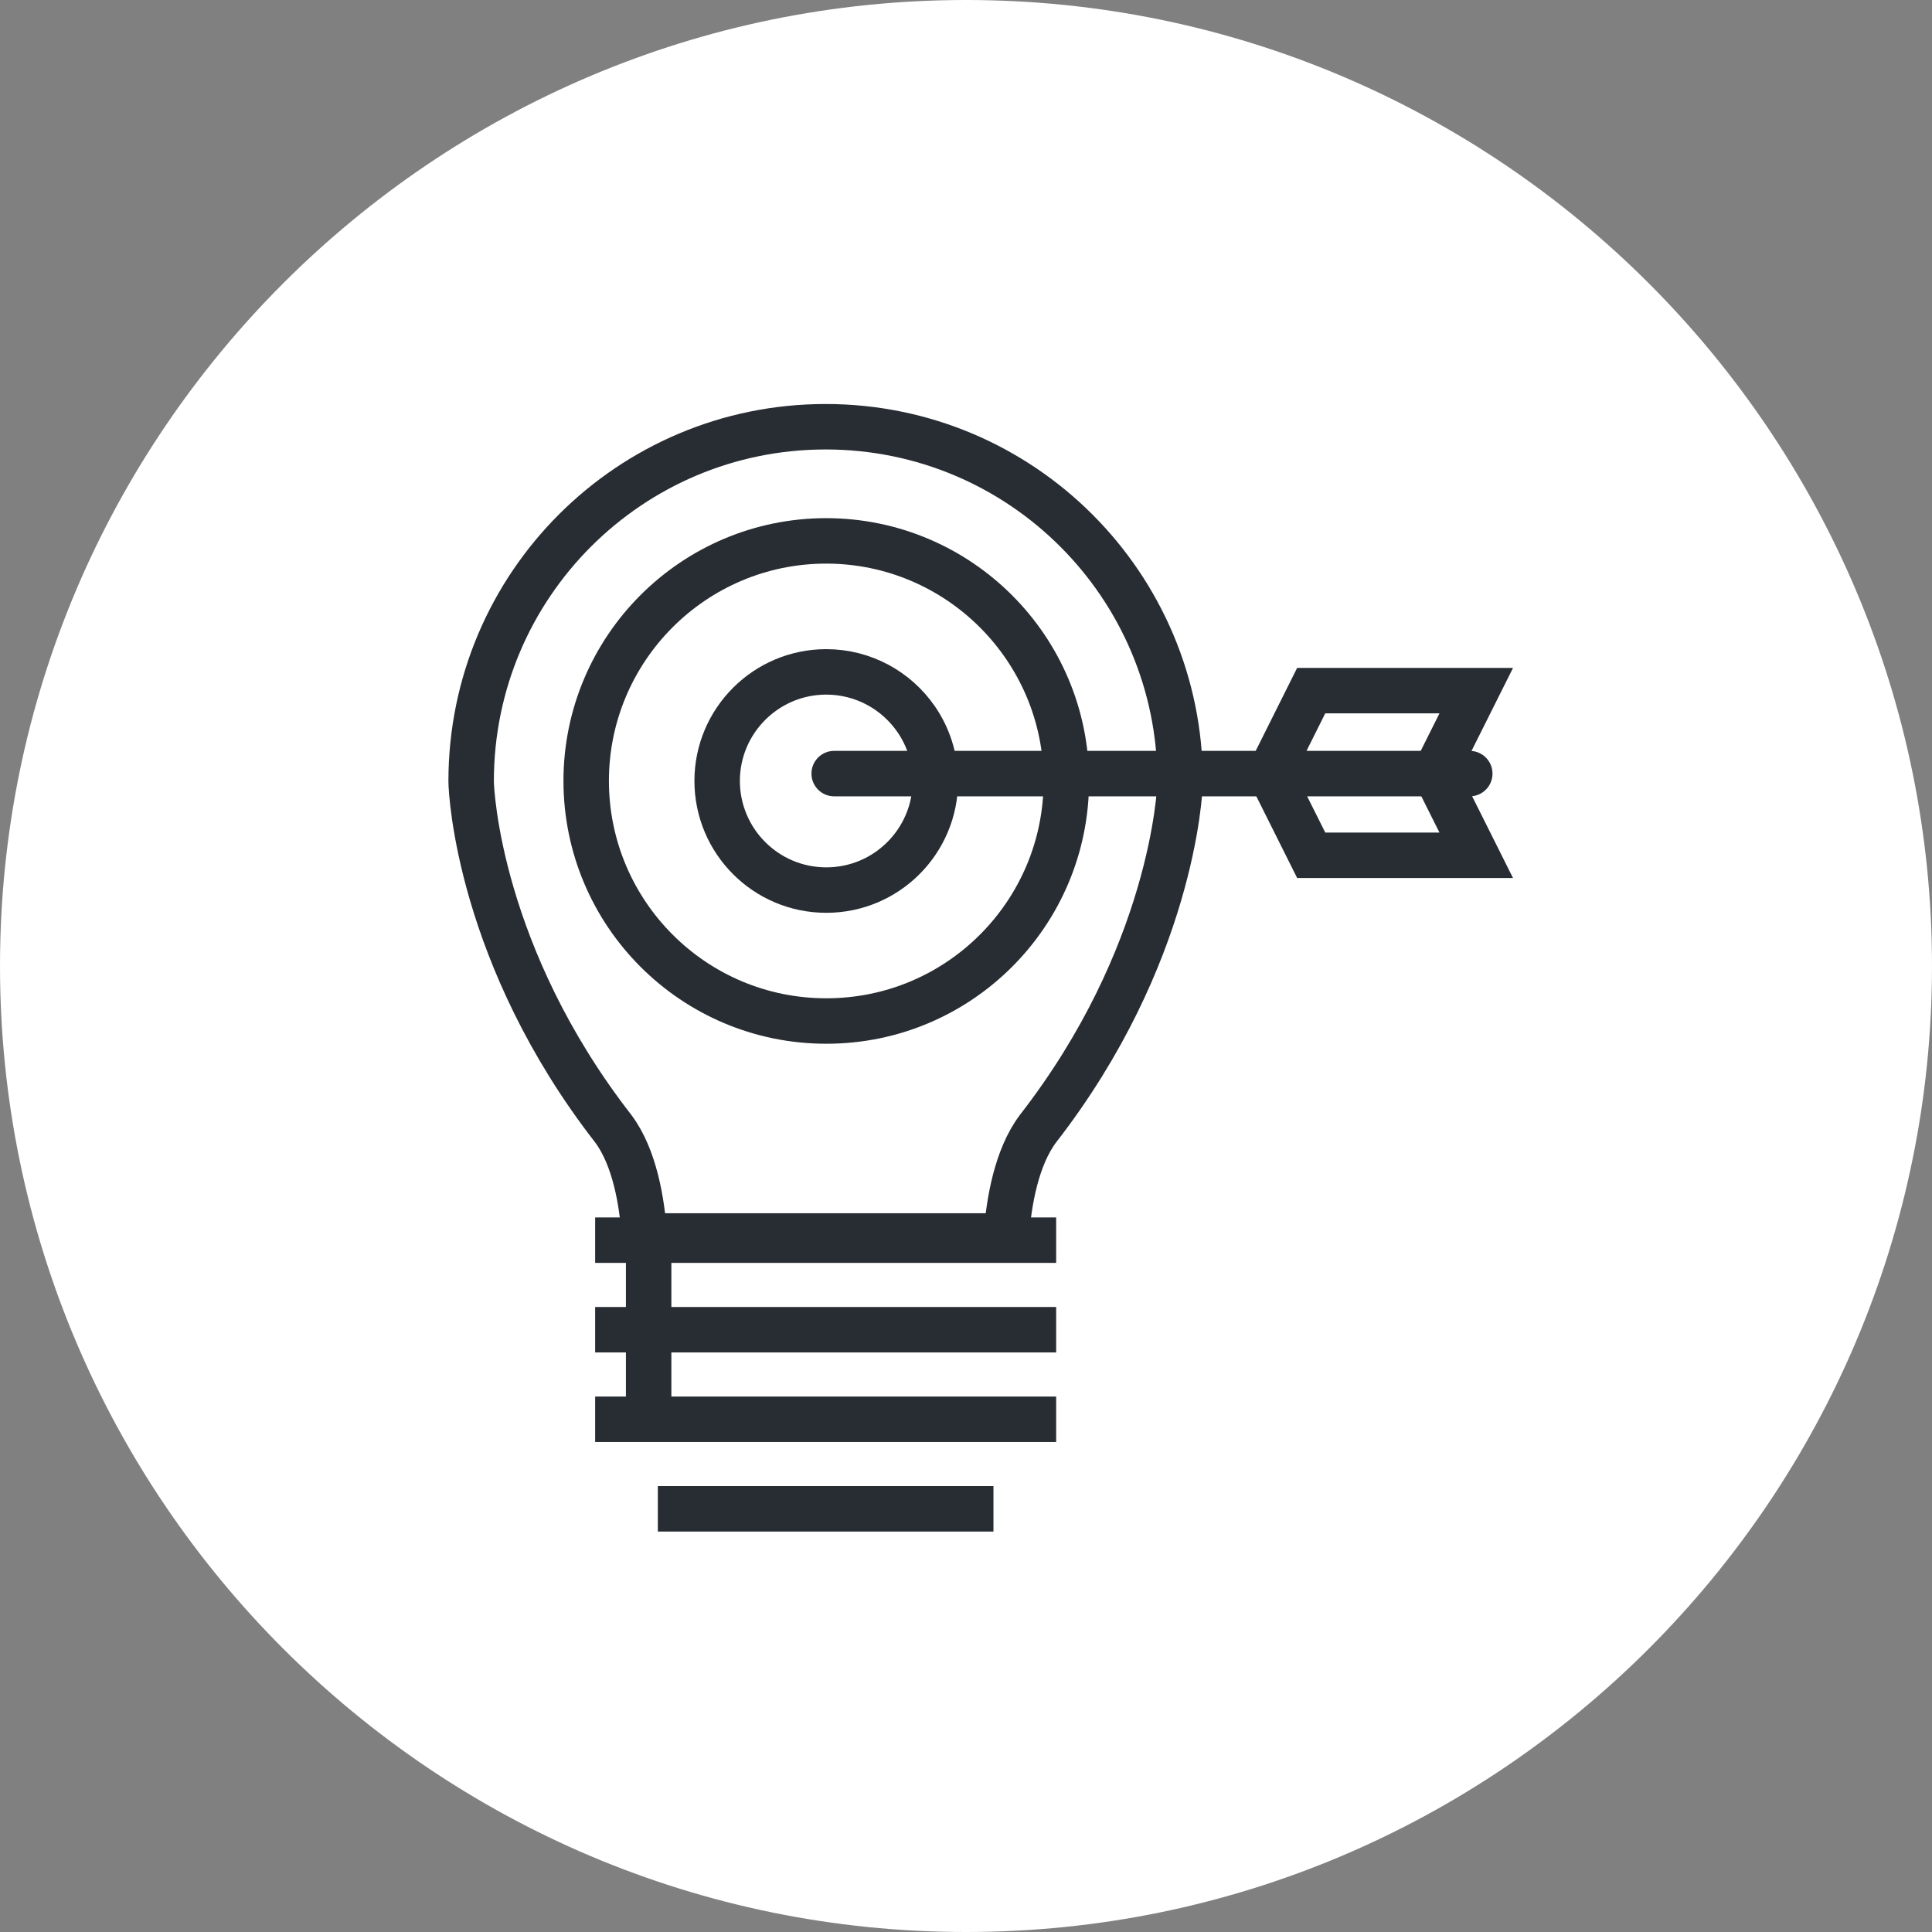 <?xml version="1.0" encoding="utf-8"?>
<!-- Generator: Adobe Illustrator 16.0.0, SVG Export Plug-In . SVG Version: 6.00 Build 0)  -->
<!DOCTYPE svg PUBLIC "-//W3C//DTD SVG 1.1//EN" "http://www.w3.org/Graphics/SVG/1.1/DTD/svg11.dtd">
<svg version="1.1" xmlns="http://www.w3.org/2000/svg" xmlns:xlink="http://www.w3.org/1999/xlink" x="0px" y="0px" width="170px"
	 height="170px" viewBox="0 0 170 170" enable-background="new 0 0 170 170" xml:space="preserve">
<rect x="0" y="0" width="170" height="170" fill="#808080" stroke="none"/>
<g id="Background">
</g>
<g id="Circle">
	<g>
		<path fill="#FFFFFF" d="M85,170c-46.869,0-85-38.131-85-85S38.131,0,85,0s85,38.131,85,85S131.869,170,85,170z"/>
	</g>
</g>
<g id="TEXT">
</g>
<g id="Icons">
	<g>
		<g>
			<path fill="none" stroke="#282D33" stroke-width="4" d="M93.829,68.721c-0.003-11.655-9.464-21.116-21.127-21.128
				c-11.666,0-21.115,9.469-21.123,21.117c0.008,11.671,9.46,21.135,21.128,21.131C84.373,89.847,93.827,80.384,93.829,68.721z"/>
			<path fill="none" stroke="#282D33" stroke-width="4" d="M82.305,68.722c-0.001-2.025-0.628-3.904-1.7-5.453
				c-1.732-2.504-4.625-4.146-7.9-4.149c-5.302,0-9.598,4.303-9.602,9.596c0.006,5.306,4.301,9.605,9.604,9.604
				C78.007,78.321,82.304,74.021,82.305,68.722z"/>
			<g>
				<g>
					<polyline fill="none" stroke="#282D33" stroke-width="4" points="111.755,68.015 115.374,60.771 129.899,60.769 
						126.274,68.016 					"/>
					<polyline fill="none" stroke="#282D33" stroke-width="4" points="111.755,68.015 115.376,75.259 129.897,75.259 
						126.274,68.016 					"/>
				</g>
				<line fill="none" stroke="#282D33" stroke-width="4" stroke-linecap="round" x1="73.401" y1="68.07" x2="129.327" y2="68.071"/>
			</g>
		</g>
		<g>
			<path fill="none" stroke="#282D33" stroke-width="4" d="M56.7,108.756h31.846c0.221-3.012,0.896-6.93,2.795-9.45
				c11.749-15.131,12.502-29.546,12.502-30.565c0-17.233-13.961-31.192-31.194-31.192S41.457,51.507,41.457,68.74
				c0,1.02,0.731,15.425,12.497,30.565C55.845,101.826,56.497,105.744,56.7,108.756z"/>
			<g>
				<line fill="none" stroke="#282D33" stroke-width="4" x1="52.368" y1="109.124" x2="92.933" y2="109.124"/>
				<line fill="none" stroke="#282D33" stroke-width="4" x1="52.368" y1="117.004" x2="92.933" y2="117.004"/>
				<line fill="none" stroke="#282D33" stroke-width="4" x1="52.368" y1="124.885" x2="92.933" y2="124.885"/>
				<line fill="none" stroke="#282D33" stroke-width="4" x1="57.884" y1="132.765" x2="87.416" y2="132.765"/>
				<line fill="none" stroke="#282D33" stroke-width="4" x1="57.075" y1="124.517" x2="57.075" y2="109.543"/>
			</g>
		</g>
	</g>
</g>
</svg>

